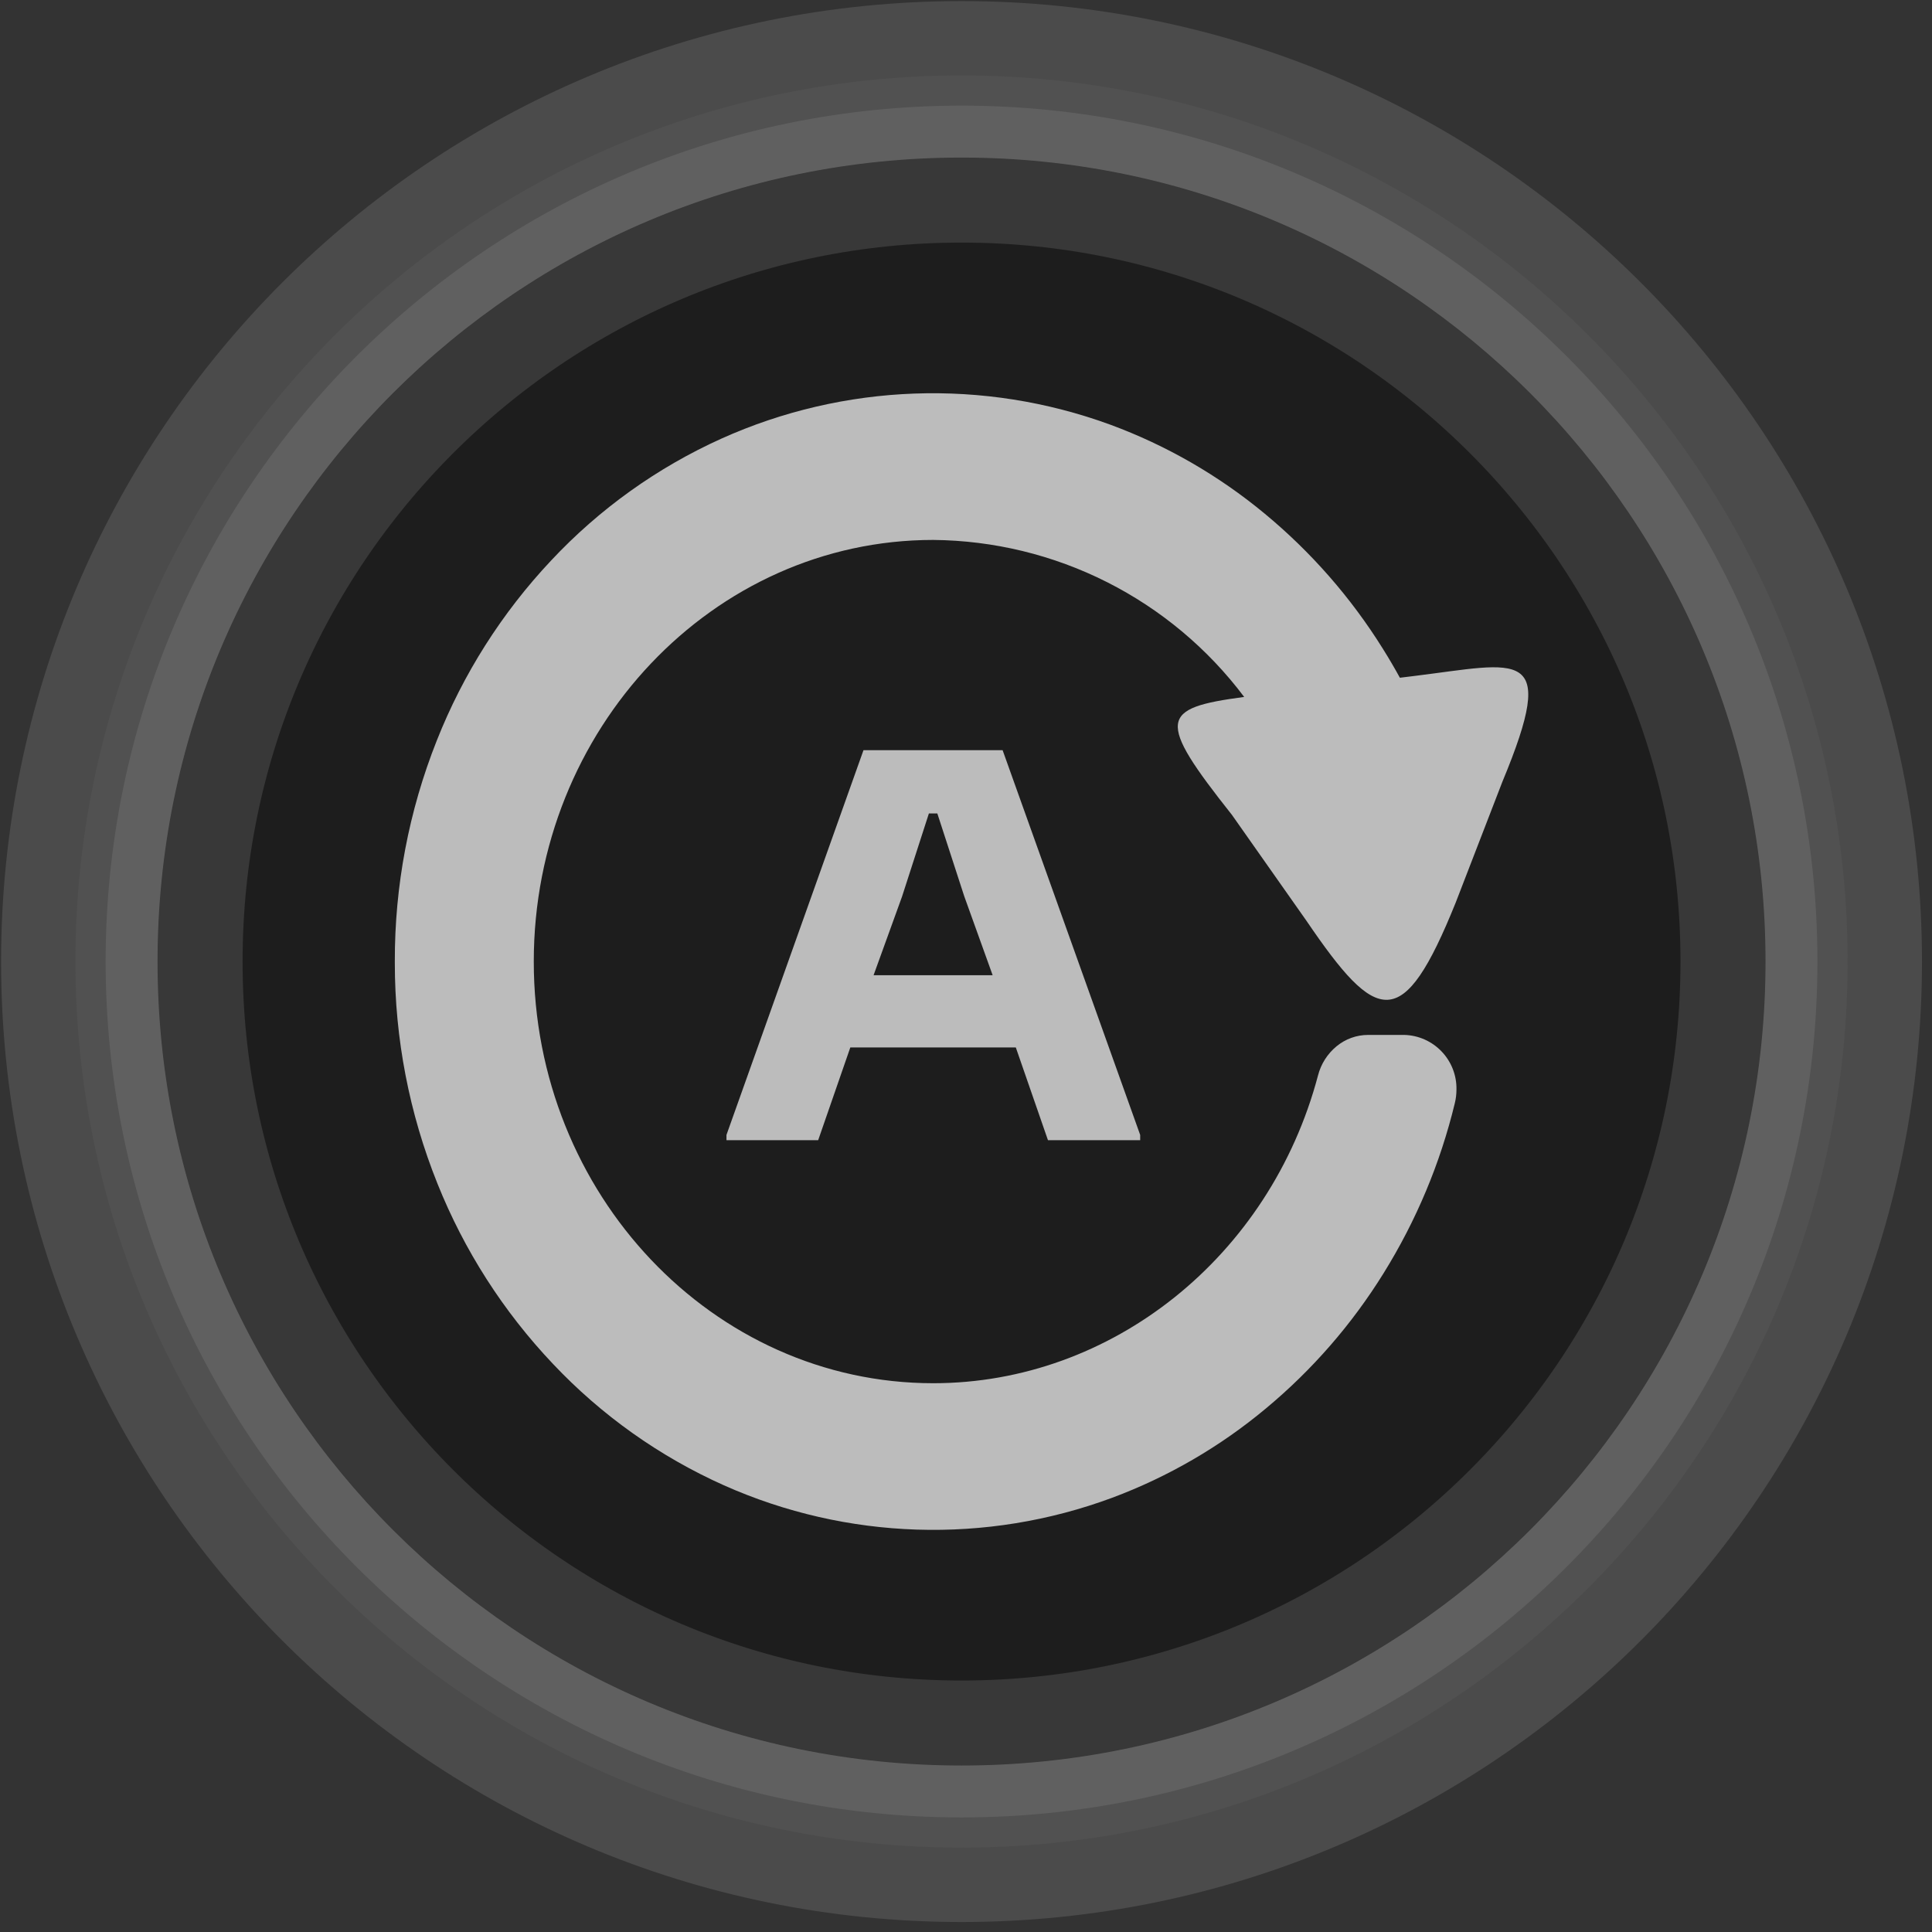 <svg width="64" height="64" viewBox="0 0 64 64" fill="none" xmlns="http://www.w3.org/2000/svg">
<rect x="0" y="0" width="64" height="64" fill="#333333" stroke="none"/>
<g opacity="0.12">
<path d="M31.852 60.556C47.705 60.556 60.556 47.705 60.556 31.852C60.556 15.999 47.705 3.148 31.852 3.148C15.999 3.148 3.148 15.999 3.148 31.852C3.148 47.705 15.999 60.556 31.852 60.556Z" fill="white"/>
<path d="M31.852 60.704C47.787 60.704 60.704 47.787 60.704 31.852C60.704 15.918 47.787 3 31.852 3C15.918 3 3 15.918 3 31.852C3 47.787 15.918 60.704 31.852 60.704Z" stroke="#707070"/>
</g>
<path d="M5.219 31.852C5.219 46.561 17.143 58.485 31.852 58.485C46.561 58.485 58.485 46.561 58.485 31.852C58.485 17.143 46.561 5.22 31.852 5.22C17.143 5.22 5.219 17.143 5.219 31.852Z" fill="black" fill-opacity="0.62"/>
<path d="M4.036 31.852C4.036 47.215 16.489 59.669 31.852 59.669C47.215 59.669 59.668 47.215 59.668 31.852C59.668 16.49 47.215 4.036 31.852 4.036C16.489 4.036 4.036 16.49 4.036 31.852Z" stroke="white" stroke-opacity="0.12" stroke-width="8" stroke-linecap="round"/>
<path d="M13.079 31.852C13.072 29.348 13.543 26.865 14.467 24.537C15.341 22.325 16.628 20.298 18.258 18.566C19.853 16.862 21.769 15.491 23.895 14.531C27.964 12.7 32.587 12.534 36.778 14.067C38.636 14.752 40.365 15.748 41.891 17.012C43.43 18.284 44.754 19.797 45.81 21.492C46.008 21.807 46.195 22.127 46.373 22.451L46.83 22.395C50.327 21.966 51.651 21.367 49.769 25.895L48.223 29.897C46.469 34.247 45.615 33.938 43.279 30.504L40.81 26.995C38.298 23.826 38.415 23.459 41.215 23.087C40.013 21.487 38.458 20.186 36.672 19.284C34.886 18.382 32.916 17.904 30.915 17.886C23.618 17.886 17.682 24.152 17.682 31.854C17.682 39.555 23.618 45.821 30.915 45.821C36.831 45.821 42.071 41.628 43.661 35.625C43.758 35.245 43.974 34.907 44.277 34.658C44.571 34.416 44.939 34.283 45.32 34.283H46.518C46.987 34.295 47.432 34.492 47.756 34.832C48.08 35.171 48.257 35.625 48.247 36.094C48.247 36.246 48.229 36.397 48.193 36.544C47.711 38.537 46.913 40.441 45.83 42.182C44.78 43.874 43.464 45.386 41.932 46.659C40.416 47.924 38.696 48.923 36.846 49.614C32.669 51.165 28.05 51.017 23.981 49.203C21.846 48.248 19.921 46.88 18.316 45.179C16.675 43.448 15.377 41.422 14.491 39.208C13.557 36.883 13.078 34.4 13.079 31.895V31.852Z" fill="white" fill-opacity="0.7"/>
<path d="M24.065 37.596L28.604 24.851H33.213L37.77 37.596V37.77H34.715L33.65 34.698H28.168L27.103 37.77H24.065V37.596ZM32.883 32.306L31.941 29.687L31.05 26.946H30.771L29.88 29.704L28.938 32.306H32.883Z" fill="white" fill-opacity="0.7"/>
</svg>
